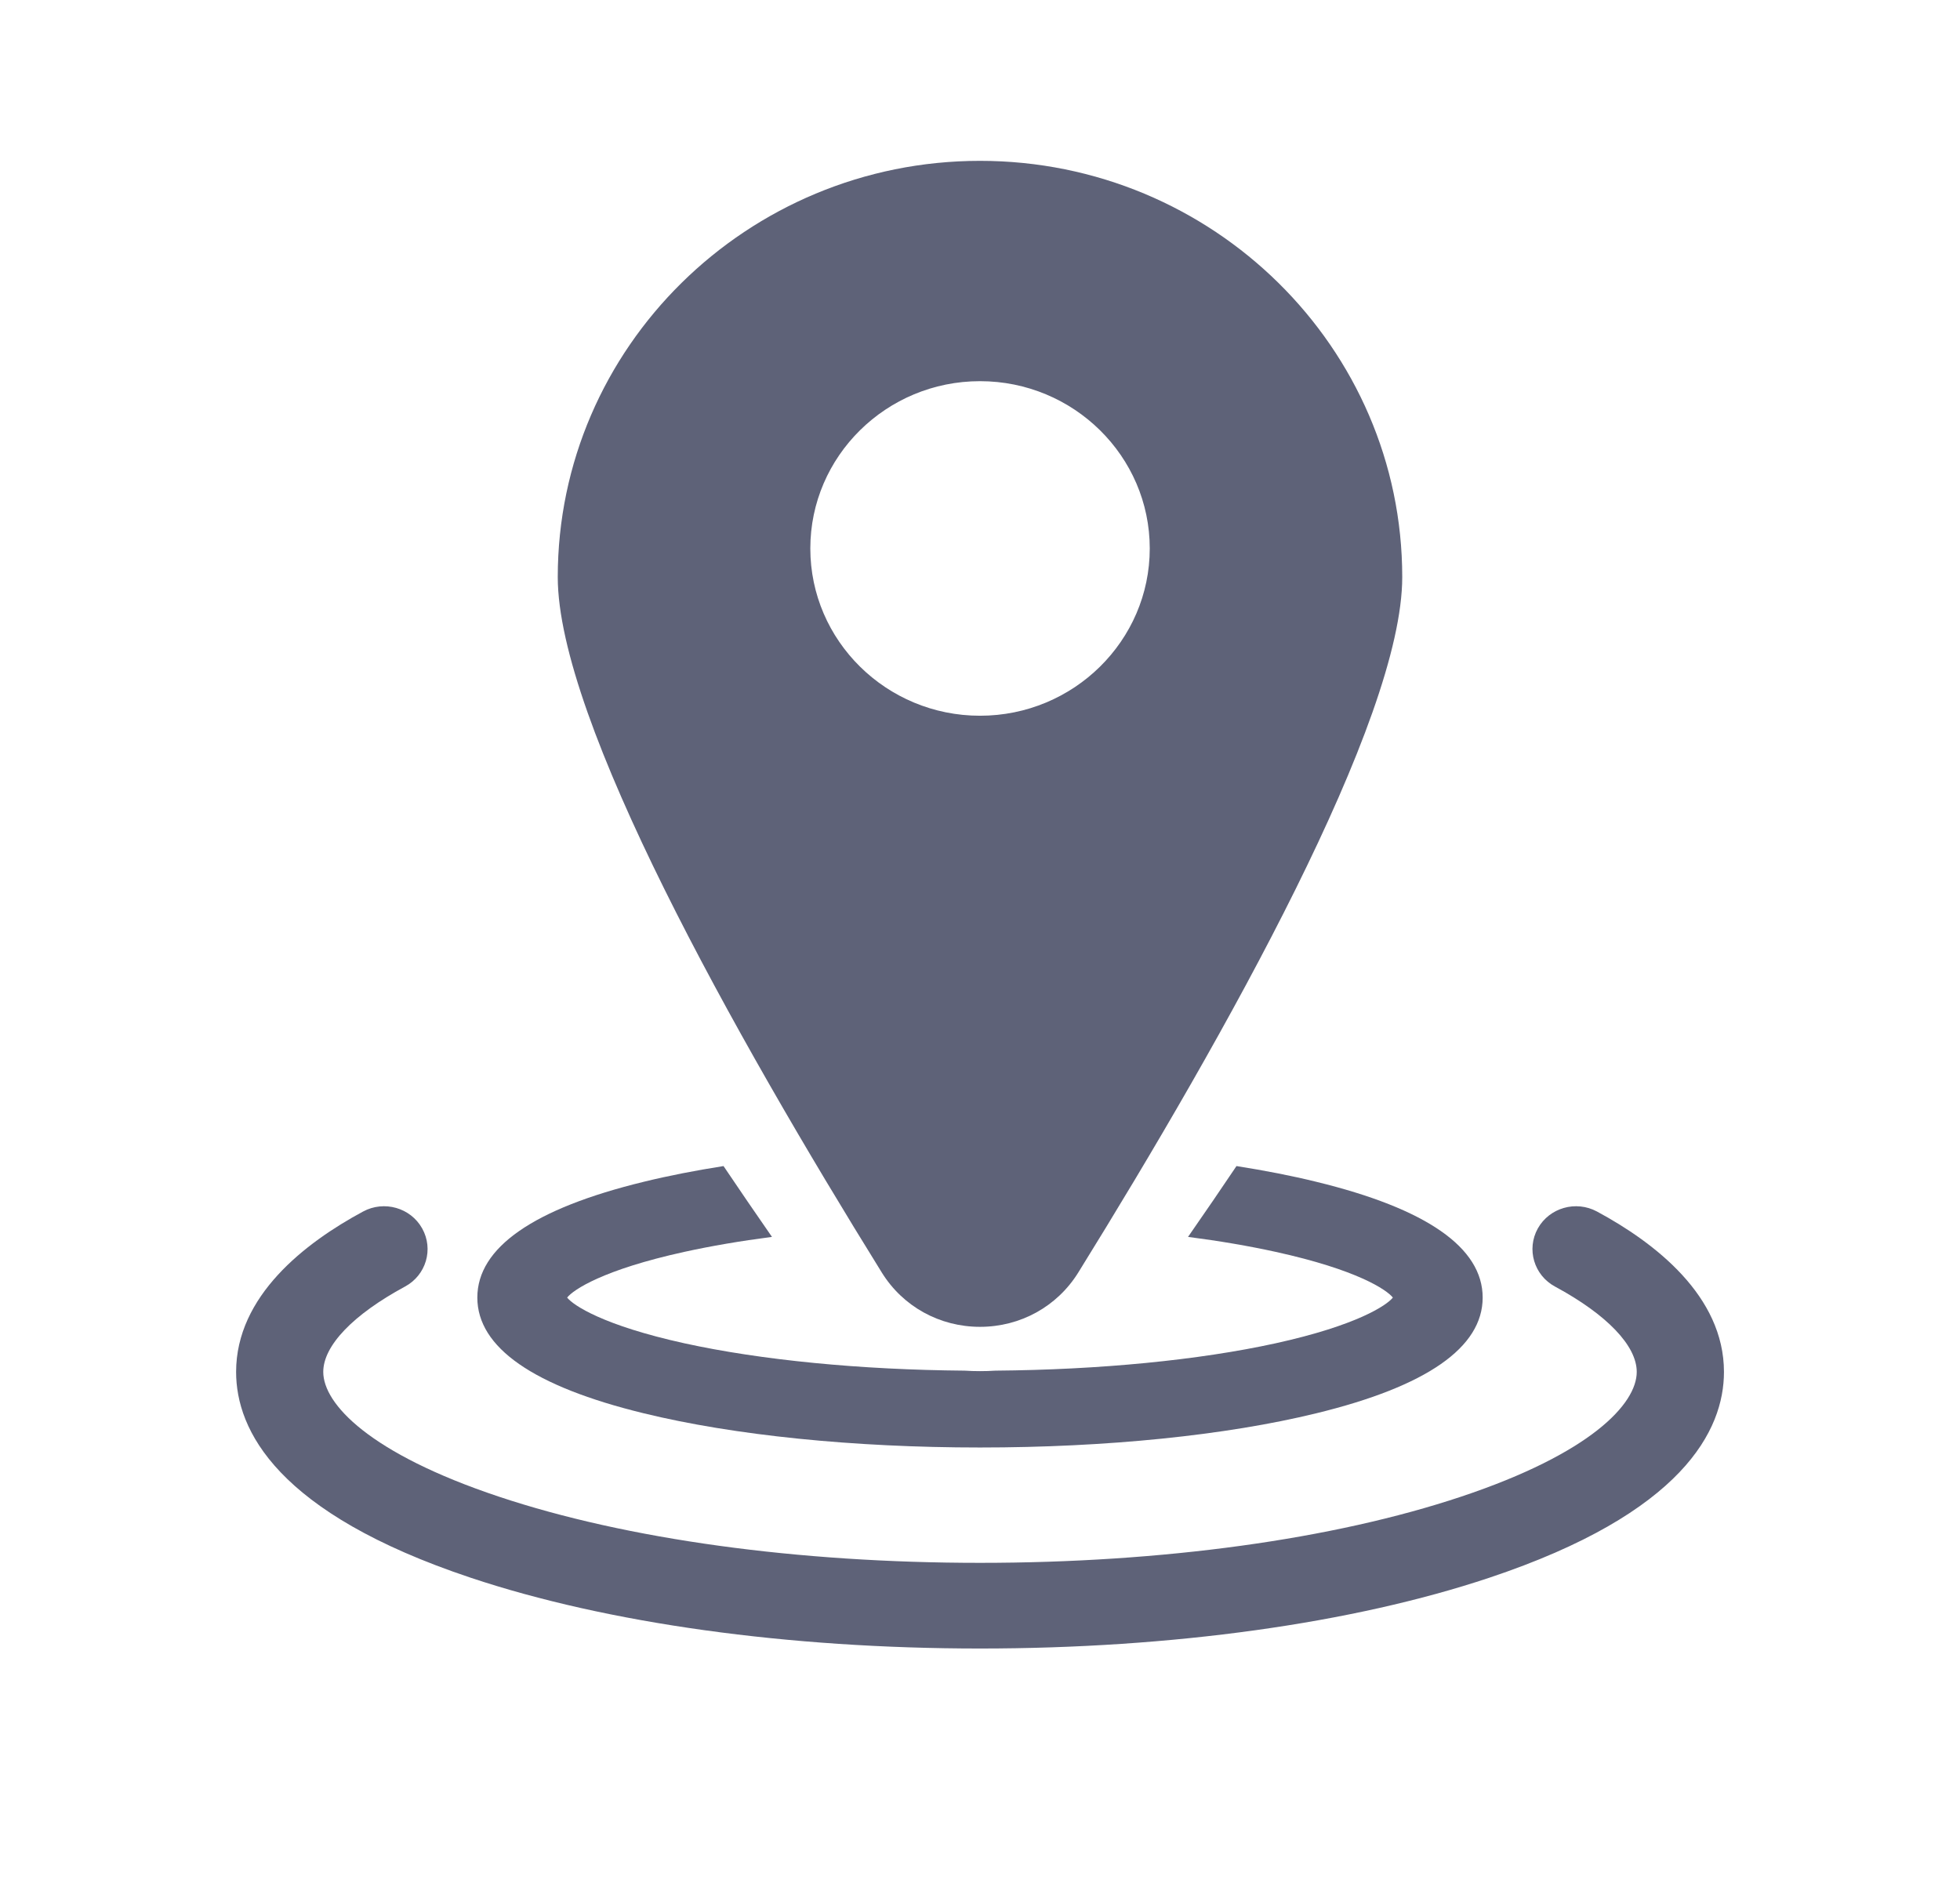 <svg width="28" height="27" viewBox="0 0 28 27" fill="none" xmlns="http://www.w3.org/2000/svg">
<g clip-path="url(#clip0_618_8073)">
<path d="M22.815 17.31C22.513 17.147 22.135 17.255 21.969 17.551C21.804 17.848 21.914 18.22 22.215 18.382C22.957 18.783 23.382 19.227 23.382 19.601C23.382 20.058 22.724 20.766 20.874 21.383C19.048 21.993 16.606 22.329 14 22.329C11.394 22.329 8.953 21.993 7.126 21.383C5.277 20.766 4.618 20.058 4.618 19.601C4.618 19.227 5.043 18.783 5.785 18.382C6.087 18.22 6.197 17.848 6.031 17.551C5.866 17.255 5.487 17.147 5.186 17.31C4.358 17.756 3.373 18.516 3.373 19.601C3.373 20.432 3.954 21.617 6.725 22.542C8.678 23.194 11.261 23.553 14 23.553C16.739 23.553 19.323 23.194 21.275 22.542C24.046 21.617 24.628 20.432 24.628 19.601C24.628 18.516 23.642 17.756 22.815 17.31Z" fill="#5E6278"/>
<path d="M9.199 20.193C10.49 20.508 12.195 20.681 14 20.681C15.805 20.681 17.51 20.508 18.801 20.193C20.38 19.809 21.181 19.252 21.181 18.539C21.181 17.825 20.38 17.268 18.801 16.884C18.451 16.798 18.069 16.724 17.664 16.66C17.444 16.988 17.213 17.325 16.972 17.672C17.421 17.73 17.842 17.802 18.224 17.886C19.387 18.141 19.811 18.428 19.898 18.539C19.811 18.649 19.387 18.936 18.224 19.192C17.124 19.433 15.709 19.571 14.218 19.583C14.146 19.588 14.073 19.59 14 19.59C13.927 19.59 13.854 19.588 13.782 19.583C12.291 19.571 10.876 19.433 9.776 19.192C8.614 18.936 8.189 18.649 8.102 18.539C8.189 18.428 8.614 18.141 9.776 17.886C10.159 17.802 10.58 17.73 11.028 17.672C10.787 17.325 10.557 16.988 10.336 16.66C9.931 16.724 9.55 16.798 9.199 16.884C7.62 17.268 6.819 17.825 6.819 18.539C6.819 19.252 7.62 19.809 9.199 20.193Z" fill="#5E6278"/>
<path d="M14 18.957C14.578 18.957 15.102 18.667 15.404 18.181C17.515 14.775 20.032 10.287 20.032 8.245C20.032 4.966 17.326 2.298 14 2.298C10.674 2.298 7.968 4.966 7.968 8.245C7.968 10.287 10.485 14.775 12.597 18.181C12.898 18.667 13.423 18.957 14 18.957ZM11.576 7.836C11.576 6.518 12.663 5.446 14 5.446C15.337 5.446 16.425 6.518 16.425 7.836C16.425 9.154 15.337 10.226 14 10.226C12.663 10.226 11.576 9.154 11.576 7.836Z" fill="#5E6278"/>
</g>
<defs>
<clipPath id="clip0_618_8073">
<rect width="27" height="27" fill="white" transform="translate(0.5)"/>
</clipPath>
</defs>
</svg>

